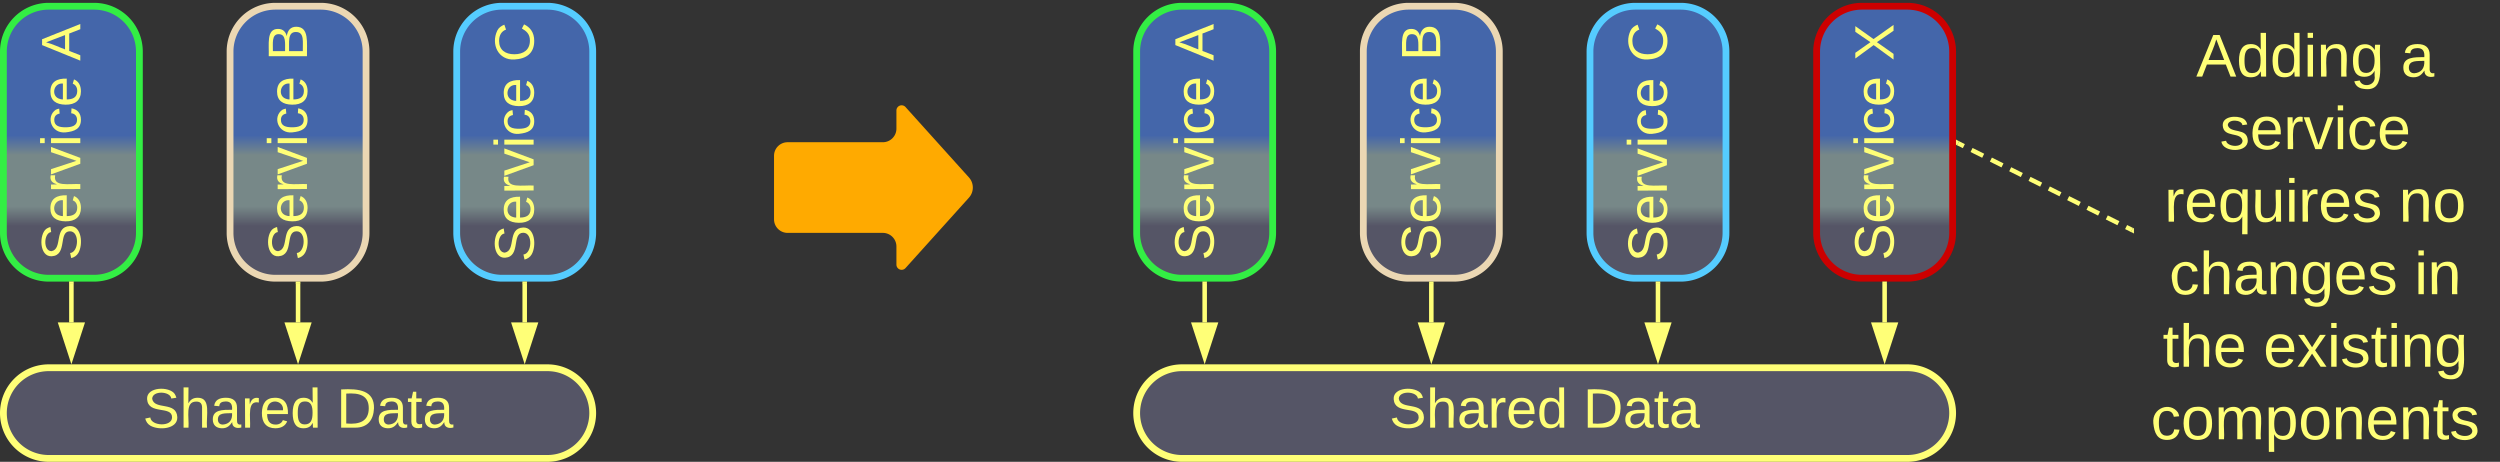 <svg xmlns="http://www.w3.org/2000/svg" xmlns:xlink="http://www.w3.org/1999/xlink" xmlns:lucid="lucid" width="1103" height="203.75"><rect width="100%" height="100%" fill="#333333" stroke="none"/><g transform="translate(-498.5 -617.75)" lucid:page-tab-id="0_0"><path d="M500 640.5a20 20 0 0 1 20-20h20a20 20 0 0 1 20 20v80a20 20 0 0 1-20 20h-20a20 20 0 0 1-20-20z" stroke="#3e4" stroke-width="3" fill="url(#a)"/><use xlink:href="#b" transform="matrix(-1.8369701987210297e-16,-1,1,-1.8369701987210297e-16,505,735.5) translate(2.784 28.931)"/><use xlink:href="#c" transform="matrix(-1.8369701987210297e-16,-1,1,-1.8369701987210297e-16,505,735.5) translate(90.92 28.931)"/><path d="M600 640.5a20 20 0 0 1 20-20h20a20 20 0 0 1 20 20v80a20 20 0 0 1-20 20h-20a20 20 0 0 1-20-20z" stroke="#ebd7b3" stroke-width="3" fill="url(#d)"/><use xlink:href="#b" transform="matrix(-1.8369701987210297e-16,-1,1,-1.8369701987210297e-16,605,735.5) translate(2.784 28.931)"/><use xlink:href="#e" transform="matrix(-1.8369701987210297e-16,-1,1,-1.8369701987210297e-16,605,735.5) translate(90.92 28.931)"/><path d="M700 640.5a20 20 0 0 1 20-20h20a20 20 0 0 1 20 20v80a20 20 0 0 1-20 20h-20a20 20 0 0 1-20-20z" stroke="#5cf" stroke-width="3" fill="url(#f)"/><use xlink:href="#b" transform="matrix(-1.8369701987210297e-16,-1,1,-1.8369701987210297e-16,705,735.5) translate(2.139 28.931)"/><use xlink:href="#g" transform="matrix(-1.8369701987210297e-16,-1,1,-1.8369701987210297e-16,705,735.5) translate(90.275 28.931)"/><path d="M530 743v17" stroke="#ff7" stroke-width="2" fill="none"/><path d="M530.98 743.03H529V742H531z" stroke="#ff7" stroke-width=".05" fill="#ff7"/><path d="M530 775.26L525.37 761h9.26z" stroke="#ff7" stroke-width="2" fill="#ff7"/><path d="M630 743v17" stroke="#ff7" stroke-width="2" fill="none"/><path d="M630.98 743.03H629V742H631z" stroke="#ff7" stroke-width=".05" fill="#ff7"/><path d="M630 775.26L625.37 761h9.26z" stroke="#ff7" stroke-width="2" fill="#ff7"/><path d="M730 743v17" stroke="#ff7" stroke-width="2" fill="none"/><path d="M730.98 743.03H729V742H731z" stroke="#ff7" stroke-width=".05" fill="#ff7"/><path d="M730 775.26L725.37 761h9.26z" stroke="#ff7" stroke-width="2" fill="#ff7"/><path d="M1440 625.25a6 6 0 0 1 6-6h148a6 6 0 0 1 6 6V814a6 6 0 0 1-6 6h-148a6 6 0 0 1-6-6z" stroke="#ff7" stroke-opacity="0" stroke-width="3" fill="#788" fill-opacity="0"/><use xlink:href="#h" transform="matrix(1,0,0,1,1445,624.25) translate(22.444 27.302)"/><use xlink:href="#i" transform="matrix(1,0,0,1,1445,624.25) translate(112.741 27.302)"/><use xlink:href="#j" transform="matrix(1,0,0,1,1445,624.25) translate(32.852 59.302)"/><use xlink:href="#k" transform="matrix(1,0,0,1,1445,624.25) translate(8.444 91.302)"/><use xlink:href="#l" transform="matrix(1,0,0,1,1445,624.25) translate(111.926 91.302)"/><use xlink:href="#m" transform="matrix(1,0,0,1,1445,624.25) translate(10.593 123.302)"/><use xlink:href="#n" transform="matrix(1,0,0,1,1445,624.25) translate(118.741 123.302)"/><use xlink:href="#o" transform="matrix(1,0,0,1,1445,624.25) translate(7.667 155.302)"/><use xlink:href="#p" transform="matrix(1,0,0,1,1445,624.25) translate(52.111 155.302)"/><use xlink:href="#q" transform="matrix(1,0,0,1,1445,624.25) translate(2.444 187.302)"/><path d="M840 686.5a6 6 0 0 1 6-6h42a6 6 0 0 0 6-6v-8a2.3 2.3 0 0 1 4-1.54l28 31.08a6.67 6.67 0 0 1 0 8.92l-28 31.08a2.3 2.3 0 0 1-4-1.54v-8a6 6 0 0 0-6-6h-42a6 6 0 0 1-6-6z" fill="#fa0"/><path d="M1000 640.5a20 20 0 0 1 20-20h20a20 20 0 0 1 20 20v80a20 20 0 0 1-20 20h-20a20 20 0 0 1-20-20z" stroke="#3e4" stroke-width="3" fill="url(#r)"/><use xlink:href="#b" transform="matrix(-1.8369701987210297e-16,-1,1,-1.8369701987210297e-16,1005,735.5) translate(2.784 28.931)"/><use xlink:href="#c" transform="matrix(-1.8369701987210297e-16,-1,1,-1.8369701987210297e-16,1005,735.5) translate(90.92 28.931)"/><path d="M1100 640.5a20 20 0 0 1 20-20h20a20 20 0 0 1 20 20v80a20 20 0 0 1-20 20h-20a20 20 0 0 1-20-20z" stroke="#ebd7b3" stroke-width="3" fill="url(#s)"/><use xlink:href="#b" transform="matrix(-1.8369701987210297e-16,-1,1,-1.8369701987210297e-16,1105,735.5) translate(2.784 28.931)"/><use xlink:href="#e" transform="matrix(-1.8369701987210297e-16,-1,1,-1.8369701987210297e-16,1105,735.5) translate(90.92 28.931)"/><path d="M1200 640.5a20 20 0 0 1 20-20h20a20 20 0 0 1 20 20v80a20 20 0 0 1-20 20h-20a20 20 0 0 1-20-20z" stroke="#5cf" stroke-width="3" fill="url(#t)"/><use xlink:href="#b" transform="matrix(-1.8369701987210297e-16,-1,1,-1.8369701987210297e-16,1205,735.5) translate(2.139 28.931)"/><use xlink:href="#g" transform="matrix(-1.8369701987210297e-16,-1,1,-1.8369701987210297e-16,1205,735.5) translate(90.275 28.931)"/><path d="M1300 640.5a20 20 0 0 1 20-20h20a20 20 0 0 1 20 20v80a20 20 0 0 1-20 20h-20a20 20 0 0 1-20-20z" stroke="#c00" stroke-width="3" fill="url(#u)"/><use xlink:href="#b" transform="matrix(-1.8369701987210297e-16,-1,1,-1.8369701987210297e-16,1305,735.5) translate(2.784 28.931)"/><use xlink:href="#v" transform="matrix(-1.8369701987210297e-16,-1,1,-1.8369701987210297e-16,1305,735.5) translate(90.92 28.931)"/><path d="M1362.4 680.95l2.55 1.27m3.4 1.7l5.13 2.55m3.4 1.7l5.12 2.55m3.4 1.7l5.12 2.55m3.4 1.7l5.13 2.54m3.4 1.7l5.12 2.56m3.4 1.7l5.12 2.55m3.4 1.7l5.12 2.56m3.4 1.7l5.12 2.55m3.4 1.7l2.57 1.28" stroke="#ff7" stroke-width="2" fill="none"/><path d="M1362.85 680.1l-.87 1.73-.48-.24v-2.2zM1440 718.54v2.17l-1.35-.66.87-1.75z" stroke="#ff7" stroke-width=".05" fill="#ff7"/><path d="M500 800a20 20 0 0 1 20-20h220a20 20 0 0 1 20 20 20 20 0 0 1-20 20H520a20 20 0 0 1-20-20z" stroke="#ff7" stroke-width="3" fill="#556"/><g><use xlink:href="#w" transform="matrix(1,0,0,1,505,785) translate(56.493 21.431)"/><use xlink:href="#x" transform="matrix(1,0,0,1,505,785) translate(141.98 21.431)"/></g><path d="M1000 800a20 20 0 0 1 20-20h320a20 20 0 0 1 20 20 20 20 0 0 1-20 20h-320a20 20 0 0 1-20-20z" stroke="#ff7" stroke-width="3" fill="#556"/><g><use xlink:href="#w" transform="matrix(1,0,0,1,1005,785) translate(106.493 21.431)"/><use xlink:href="#x" transform="matrix(1,0,0,1,1005,785) translate(191.98 21.431)"/></g><path d="M1030 743v17" stroke="#ff7" stroke-width="2" fill="none"/><path d="M1030.97 743.03h-1.94V742h1.94z" stroke="#ff7" stroke-width=".05" fill="#ff7"/><path d="M1030 775.26l-4.64-14.26h9.28z" stroke="#ff7" stroke-width="2" fill="#ff7"/><path d="M1130 743v17" stroke="#ff7" stroke-width="2" fill="none"/><path d="M1130.97 743.03h-1.94V742h1.94z" stroke="#ff7" stroke-width=".05" fill="#ff7"/><path d="M1130 775.26l-4.63-14.26h9.27z" stroke="#ff7" stroke-width="2" fill="#ff7"/><path d="M1230 743v17" stroke="#ff7" stroke-width="2" fill="none"/><path d="M1230.97 743.03h-1.94V742h1.94z" stroke="#ff7" stroke-width=".05" fill="#ff7"/><path d="M1230 775.26l-4.63-14.26h9.27z" stroke="#ff7" stroke-width="2" fill="#ff7"/><path d="M1330 743v17" stroke="#ff7" stroke-width="2" fill="none"/><path d="M1330.97 743.03h-1.94V742h1.94z" stroke="#ff7" stroke-width=".05" fill="#ff7"/><path d="M1330 775.26l-4.63-14.26h9.27z" stroke="#ff7" stroke-width="2" fill="#ff7"/><defs><linearGradient gradientUnits="userSpaceOnUse" id="a" x1="500" y1="740.5" x2="500" y2="620.5"><stop offset="19.2%" stop-color="#556"/><stop offset="26.45%" stop-color="#788"/><stop offset="45.29%" stop-color="#788"/><stop offset="52.54%" stop-color="#46a"/></linearGradient><path d="M185-189c-5-48-123-54-124 2 14 75 158 14 163 119 3 78-121 87-175 55-17-10-28-26-33-46l33-7c5 56 141 63 141-1 0-78-155-14-162-118-5-82 145-84 179-34 5 7 8 16 11 25" id="y" fill="#ff7"/><path d="M100-194c63 0 86 42 84 106H49c0 40 14 67 53 68 26 1 43-12 49-29l28 8c-11 28-37 45-77 45C44 4 14-33 15-96c1-61 26-98 85-98zm52 81c6-60-76-77-97-28-3 7-6 17-6 28h103" id="z" fill="#ff7"/><path d="M114-163C36-179 61-72 57 0H25l-1-190h30c1 12-1 29 2 39 6-27 23-49 58-41v29" id="A" fill="#ff7"/><path d="M108 0H70L1-190h34L89-25l56-165h34" id="B" fill="#ff7"/><path d="M24-231v-30h32v30H24zM24 0v-190h32V0H24" id="C" fill="#ff7"/><path d="M96-169c-40 0-48 33-48 73s9 75 48 75c24 0 41-14 43-38l32 2c-6 37-31 61-74 61-59 0-76-41-82-99-10-93 101-131 147-64 4 7 5 14 7 22l-32 3c-4-21-16-35-41-35" id="D" fill="#ff7"/><g id="b"><use transform="matrix(0.068,0,0,0.068,0,0)" xlink:href="#y"/><use transform="matrix(0.068,0,0,0.068,16.296,0)" xlink:href="#z"/><use transform="matrix(0.068,0,0,0.068,29.877,0)" xlink:href="#A"/><use transform="matrix(0.068,0,0,0.068,37.957,0)" xlink:href="#B"/><use transform="matrix(0.068,0,0,0.068,50.179,0)" xlink:href="#C"/><use transform="matrix(0.068,0,0,0.068,55.543,0)" xlink:href="#D"/><use transform="matrix(0.068,0,0,0.068,67.765,0)" xlink:href="#z"/></g><path d="M205 0l-28-72H64L36 0H1l101-248h38L239 0h-34zm-38-99l-47-123c-12 45-31 82-46 123h93" id="E" fill="#ff7"/><use transform="matrix(0.068,0,0,0.068,0,0)" xlink:href="#E" id="c"/><linearGradient gradientUnits="userSpaceOnUse" id="d" x1="600" y1="740.5" x2="600" y2="620.5"><stop offset="19.2%" stop-color="#556"/><stop offset="26.45%" stop-color="#788"/><stop offset="45.29%" stop-color="#788"/><stop offset="52.54%" stop-color="#46a"/></linearGradient><path d="M160-131c35 5 61 23 61 61C221 17 115-2 30 0v-248c76 3 177-17 177 60 0 33-19 50-47 57zm-97-11c50-1 110 9 110-42 0-47-63-36-110-37v79zm0 115c55-2 124 14 124-45 0-56-70-42-124-44v89" id="F" fill="#ff7"/><use transform="matrix(0.068,0,0,0.068,0,0)" xlink:href="#F" id="e"/><linearGradient gradientUnits="userSpaceOnUse" id="f" x1="700" y1="740.5" x2="700" y2="620.5"><stop offset="19.2%" stop-color="#556"/><stop offset="26.45%" stop-color="#788"/><stop offset="45.29%" stop-color="#788"/><stop offset="52.54%" stop-color="#46a"/></linearGradient><path d="M212-179c-10-28-35-45-73-45-59 0-87 40-87 99 0 60 29 101 89 101 43 0 62-24 78-52l27 14C228-24 195 4 139 4 59 4 22-46 18-125c-6-104 99-153 187-111 19 9 31 26 39 46" id="G" fill="#ff7"/><use transform="matrix(0.068,0,0,0.068,0,0)" xlink:href="#G" id="g"/><path d="M85-194c31 0 48 13 60 33l-1-100h32l1 261h-30c-2-10 0-23-3-31C134-8 116 4 85 4 32 4 16-35 15-94c0-66 23-100 70-100zm9 24c-40 0-46 34-46 75 0 40 6 74 45 74 42 0 51-32 51-76 0-42-9-74-50-73" id="H" fill="#ff7"/><path d="M117-194c89-4 53 116 60 194h-32v-121c0-31-8-49-39-48C34-167 62-67 57 0H25l-1-190h30c1 10-1 24 2 32 11-22 29-35 61-36" id="I" fill="#ff7"/><path d="M177-190C167-65 218 103 67 71c-23-6-38-20-44-43l32-5c15 47 100 32 89-28v-30C133-14 115 1 83 1 29 1 15-40 15-95c0-56 16-97 71-98 29-1 48 16 59 35 1-10 0-23 2-32h30zM94-22c36 0 50-32 50-73 0-42-14-75-50-75-39 0-46 34-46 75s6 73 46 73" id="J" fill="#ff7"/><g id="h"><use transform="matrix(0.074,0,0,0.074,0,0)" xlink:href="#E"/><use transform="matrix(0.074,0,0,0.074,17.778,0)" xlink:href="#H"/><use transform="matrix(0.074,0,0,0.074,32.593,0)" xlink:href="#H"/><use transform="matrix(0.074,0,0,0.074,47.407,0)" xlink:href="#C"/><use transform="matrix(0.074,0,0,0.074,53.259,0)" xlink:href="#I"/><use transform="matrix(0.074,0,0,0.074,68.074,0)" xlink:href="#J"/></g><path d="M141-36C126-15 110 5 73 4 37 3 15-17 15-53c-1-64 63-63 125-63 3-35-9-54-41-54-24 1-41 7-42 31l-33-3c5-37 33-52 76-52 45 0 72 20 72 64v82c-1 20 7 32 28 27v20c-31 9-61-2-59-35zM48-53c0 20 12 33 32 33 41-3 63-29 60-74-43 2-92-5-92 41" id="K" fill="#ff7"/><use transform="matrix(0.074,0,0,0.074,0,0)" xlink:href="#K" id="i"/><path d="M135-143c-3-34-86-38-87 0 15 53 115 12 119 90S17 21 10-45l28-5c4 36 97 45 98 0-10-56-113-15-118-90-4-57 82-63 122-42 12 7 21 19 24 35" id="L" fill="#ff7"/><g id="j"><use transform="matrix(0.074,0,0,0.074,0,0)" xlink:href="#L"/><use transform="matrix(0.074,0,0,0.074,13.333,0)" xlink:href="#z"/><use transform="matrix(0.074,0,0,0.074,28.148,0)" xlink:href="#A"/><use transform="matrix(0.074,0,0,0.074,36.963,0)" xlink:href="#B"/><use transform="matrix(0.074,0,0,0.074,50.296,0)" xlink:href="#C"/><use transform="matrix(0.074,0,0,0.074,56.148,0)" xlink:href="#D"/><use transform="matrix(0.074,0,0,0.074,69.481,0)" xlink:href="#z"/></g><path d="M145-31C134-9 116 4 85 4 32 4 16-35 15-94c0-59 17-99 70-100 32-1 48 14 60 33 0-11-1-24 2-32h30l-1 268h-32zM93-21c41 0 51-33 51-76s-8-73-50-73c-40 0-46 35-46 75s5 74 45 74" id="M" fill="#ff7"/><path d="M84 4C-5 8 30-112 23-190h32v120c0 31 7 50 39 49 72-2 45-101 50-169h31l1 190h-30c-1-10 1-25-2-33-11 22-28 36-60 37" id="N" fill="#ff7"/><g id="k"><use transform="matrix(0.074,0,0,0.074,0,0)" xlink:href="#A"/><use transform="matrix(0.074,0,0,0.074,8.815,0)" xlink:href="#z"/><use transform="matrix(0.074,0,0,0.074,23.63,0)" xlink:href="#M"/><use transform="matrix(0.074,0,0,0.074,38.444,0)" xlink:href="#N"/><use transform="matrix(0.074,0,0,0.074,53.259,0)" xlink:href="#C"/><use transform="matrix(0.074,0,0,0.074,59.111,0)" xlink:href="#A"/><use transform="matrix(0.074,0,0,0.074,67.926,0)" xlink:href="#z"/><use transform="matrix(0.074,0,0,0.074,82.741,0)" xlink:href="#L"/></g><path d="M100-194c62-1 85 37 85 99 1 63-27 99-86 99S16-35 15-95c0-66 28-99 85-99zM99-20c44 1 53-31 53-75 0-43-8-75-51-75s-53 32-53 75 10 74 51 75" id="O" fill="#ff7"/><g id="l"><use transform="matrix(0.074,0,0,0.074,0,0)" xlink:href="#I"/><use transform="matrix(0.074,0,0,0.074,14.815,0)" xlink:href="#O"/></g><path d="M106-169C34-169 62-67 57 0H25v-261h32l-1 103c12-21 28-36 61-36 89 0 53 116 60 194h-32v-121c2-32-8-49-39-48" id="P" fill="#ff7"/><g id="m"><use transform="matrix(0.074,0,0,0.074,0,0)" xlink:href="#D"/><use transform="matrix(0.074,0,0,0.074,13.333,0)" xlink:href="#P"/><use transform="matrix(0.074,0,0,0.074,28.148,0)" xlink:href="#K"/><use transform="matrix(0.074,0,0,0.074,42.963,0)" xlink:href="#I"/><use transform="matrix(0.074,0,0,0.074,57.778,0)" xlink:href="#J"/><use transform="matrix(0.074,0,0,0.074,72.593,0)" xlink:href="#z"/><use transform="matrix(0.074,0,0,0.074,87.407,0)" xlink:href="#L"/></g><g id="n"><use transform="matrix(0.074,0,0,0.074,0,0)" xlink:href="#C"/><use transform="matrix(0.074,0,0,0.074,5.852,0)" xlink:href="#I"/></g><path d="M59-47c-2 24 18 29 38 22v24C64 9 27 4 27-40v-127H5v-23h24l9-43h21v43h35v23H59v120" id="Q" fill="#ff7"/><g id="o"><use transform="matrix(0.074,0,0,0.074,0,0)" xlink:href="#Q"/><use transform="matrix(0.074,0,0,0.074,7.407,0)" xlink:href="#P"/><use transform="matrix(0.074,0,0,0.074,22.222,0)" xlink:href="#z"/></g><path d="M141 0L90-78 38 0H4l68-98-65-92h35l48 74 47-74h35l-64 92 68 98h-35" id="R" fill="#ff7"/><g id="p"><use transform="matrix(0.074,0,0,0.074,0,0)" xlink:href="#z"/><use transform="matrix(0.074,0,0,0.074,14.815,0)" xlink:href="#R"/><use transform="matrix(0.074,0,0,0.074,28.148,0)" xlink:href="#C"/><use transform="matrix(0.074,0,0,0.074,34,0)" xlink:href="#L"/><use transform="matrix(0.074,0,0,0.074,47.333,0)" xlink:href="#Q"/><use transform="matrix(0.074,0,0,0.074,54.741,0)" xlink:href="#C"/><use transform="matrix(0.074,0,0,0.074,60.593,0)" xlink:href="#I"/><use transform="matrix(0.074,0,0,0.074,75.407,0)" xlink:href="#J"/></g><path d="M210-169c-67 3-38 105-44 169h-31v-121c0-29-5-50-35-48C34-165 62-65 56 0H25l-1-190h30c1 10-1 24 2 32 10-44 99-50 107 0 11-21 27-35 58-36 85-2 47 119 55 194h-31v-121c0-29-5-49-35-48" id="S" fill="#ff7"/><path d="M115-194c55 1 70 41 70 98S169 2 115 4C84 4 66-9 55-30l1 105H24l-1-265h31l2 30c10-21 28-34 59-34zm-8 174c40 0 45-34 45-75s-6-73-45-74c-42 0-51 32-51 76 0 43 10 73 51 73" id="T" fill="#ff7"/><g id="q"><use transform="matrix(0.074,0,0,0.074,0,0)" xlink:href="#D"/><use transform="matrix(0.074,0,0,0.074,13.333,0)" xlink:href="#O"/><use transform="matrix(0.074,0,0,0.074,28.148,0)" xlink:href="#S"/><use transform="matrix(0.074,0,0,0.074,50.296,0)" xlink:href="#T"/><use transform="matrix(0.074,0,0,0.074,65.111,0)" xlink:href="#O"/><use transform="matrix(0.074,0,0,0.074,79.926,0)" xlink:href="#I"/><use transform="matrix(0.074,0,0,0.074,94.741,0)" xlink:href="#z"/><use transform="matrix(0.074,0,0,0.074,109.556,0)" xlink:href="#I"/><use transform="matrix(0.074,0,0,0.074,124.37,0)" xlink:href="#Q"/><use transform="matrix(0.074,0,0,0.074,131.778,0)" xlink:href="#L"/></g><linearGradient gradientUnits="userSpaceOnUse" id="r" x1="1000" y1="740.5" x2="1000" y2="620.5"><stop offset="19.2%" stop-color="#556"/><stop offset="26.45%" stop-color="#788"/><stop offset="45.29%" stop-color="#788"/><stop offset="52.54%" stop-color="#46a"/></linearGradient><linearGradient gradientUnits="userSpaceOnUse" id="s" x1="1100" y1="740.5" x2="1100" y2="620.5"><stop offset="19.2%" stop-color="#556"/><stop offset="26.45%" stop-color="#788"/><stop offset="45.29%" stop-color="#788"/><stop offset="52.54%" stop-color="#46a"/></linearGradient><linearGradient gradientUnits="userSpaceOnUse" id="t" x1="1200" y1="740.5" x2="1200" y2="620.5"><stop offset="19.2%" stop-color="#556"/><stop offset="26.45%" stop-color="#788"/><stop offset="45.29%" stop-color="#788"/><stop offset="52.54%" stop-color="#46a"/></linearGradient><linearGradient gradientUnits="userSpaceOnUse" id="u" x1="1300" y1="740.5" x2="1300" y2="620.5"><stop offset="19.2%" stop-color="#556"/><stop offset="26.45%" stop-color="#788"/><stop offset="45.29%" stop-color="#788"/><stop offset="52.54%" stop-color="#46a"/></linearGradient><path d="M195 0l-74-108L45 0H8l94-129-87-119h37l69 98 67-98h37l-84 118L233 0h-38" id="U" fill="#ff7"/><use transform="matrix(0.068,0,0,0.068,0,0)" xlink:href="#U" id="v"/><g id="w"><use transform="matrix(0.068,0,0,0.068,0,0)" xlink:href="#y"/><use transform="matrix(0.068,0,0,0.068,16.296,0)" xlink:href="#P"/><use transform="matrix(0.068,0,0,0.068,29.877,0)" xlink:href="#K"/><use transform="matrix(0.068,0,0,0.068,43.457,0)" xlink:href="#A"/><use transform="matrix(0.068,0,0,0.068,51.537,0)" xlink:href="#z"/><use transform="matrix(0.068,0,0,0.068,65.117,0)" xlink:href="#H"/></g><path d="M30-248c118-7 216 8 213 122C240-48 200 0 122 0H30v-248zM63-27c89 8 146-16 146-99s-60-101-146-95v194" id="V" fill="#ff7"/><g id="x"><use transform="matrix(0.068,0,0,0.068,0,0)" xlink:href="#V"/><use transform="matrix(0.068,0,0,0.068,17.586,0)" xlink:href="#K"/><use transform="matrix(0.068,0,0,0.068,31.167,0)" xlink:href="#Q"/><use transform="matrix(0.068,0,0,0.068,37.957,0)" xlink:href="#K"/></g></defs></g></svg>